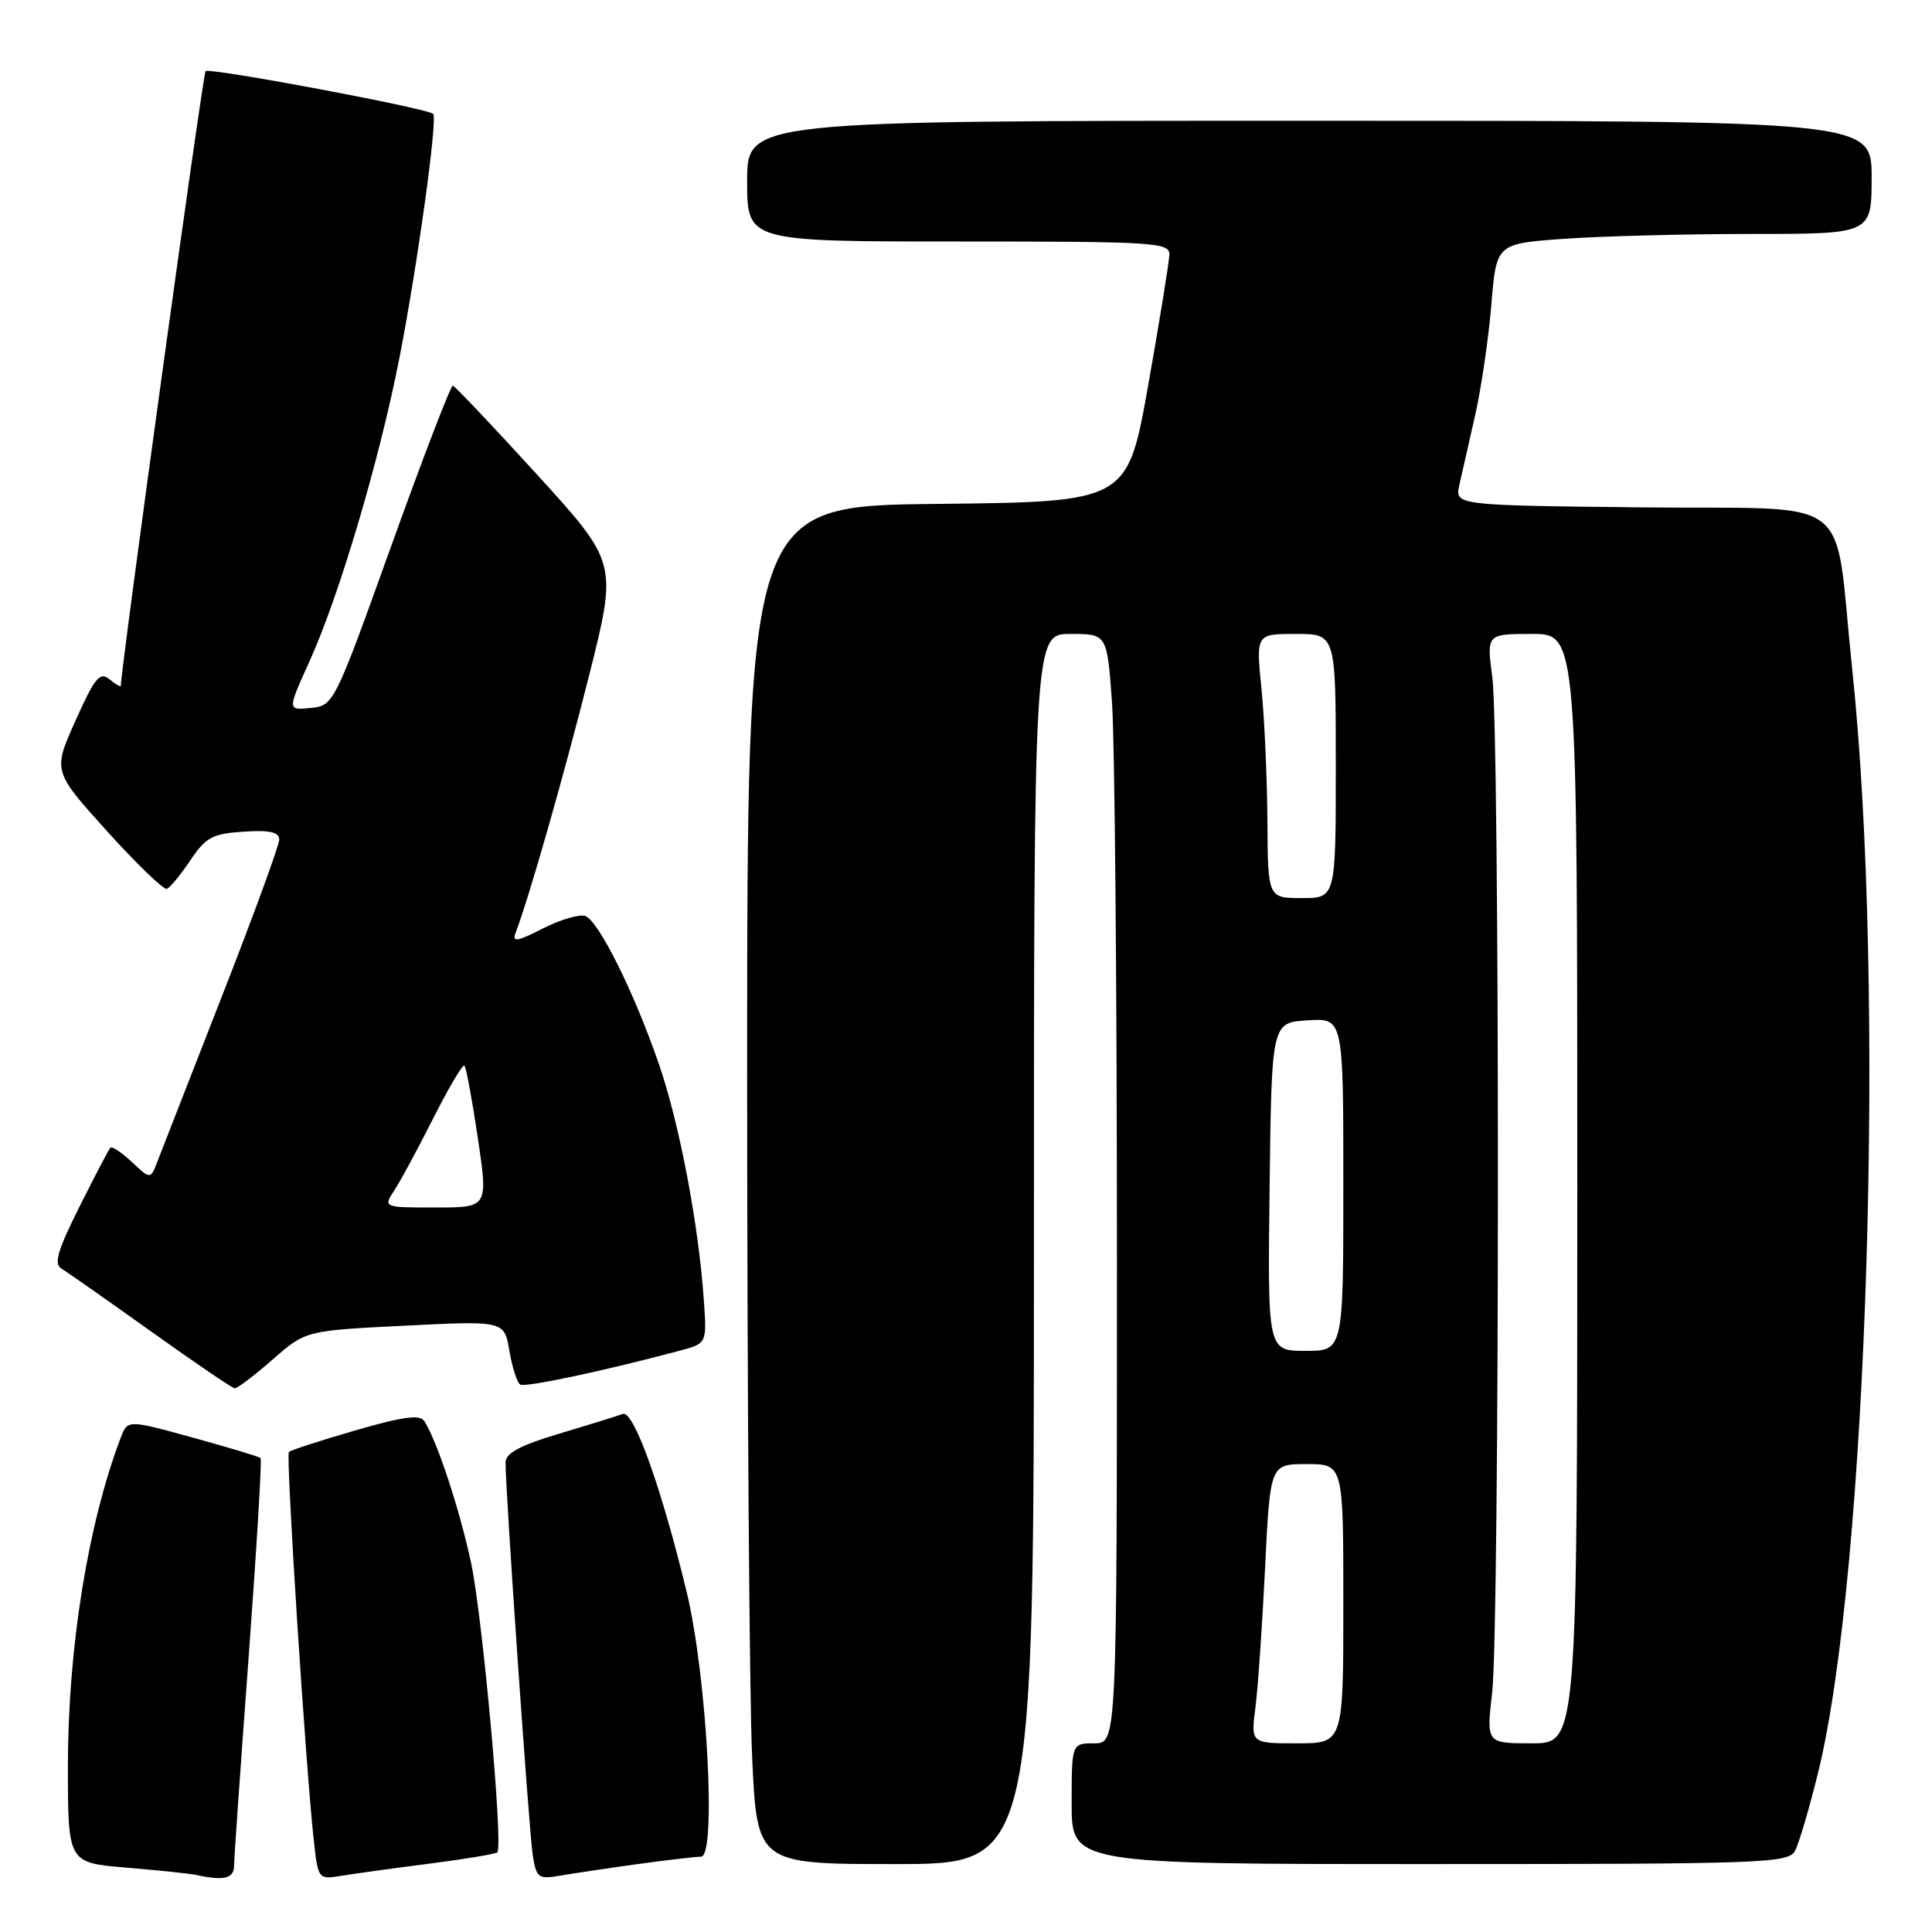 <?xml version="1.0" encoding="UTF-8" standalone="no"?>
<!DOCTYPE svg PUBLIC "-//W3C//DTD SVG 1.1//EN" "http://www.w3.org/Graphics/SVG/1.1/DTD/svg11.dtd" >
<svg xmlns="http://www.w3.org/2000/svg" xmlns:xlink="http://www.w3.org/1999/xlink" version="1.1" viewBox="0 0 256 256">
 <g >
 <path fill="currentColor"
d=" M 31.01 247.25 C 31.02 246.29 31.89 233.81 32.95 219.52 C 34.00 205.23 34.72 193.38 34.53 193.20 C 34.35 193.02 30.31 191.80 25.55 190.49 C 16.91 188.11 16.91 188.11 15.99 190.52 C 11.64 201.98 9.00 218.38 9.00 234.05 C 9.00 246.83 9.00 246.83 16.75 247.47 C 21.01 247.83 25.18 248.26 26.00 248.44 C 29.66 249.24 31.00 248.92 31.01 247.25 Z  M 57.00 246.93 C 61.67 246.33 65.68 245.66 65.90 245.44 C 66.70 244.63 63.95 214.31 62.42 207.09 C 60.93 200.08 57.92 190.94 56.22 188.30 C 55.64 187.40 53.37 187.71 47.07 189.54 C 42.46 190.88 38.51 192.16 38.28 192.39 C 37.85 192.81 40.50 234.07 41.57 243.78 C 42.15 249.06 42.15 249.06 45.33 248.54 C 47.07 248.25 52.32 247.53 57.00 246.93 Z  M 84.50 247.00 C 88.35 246.47 92.13 246.03 92.90 246.02 C 94.97 245.99 93.67 222.11 91.00 211.00 C 87.67 197.18 83.95 186.80 82.52 187.35 C 81.83 187.62 78.05 188.79 74.13 189.96 C 68.92 191.51 67.00 192.54 66.99 193.79 C 66.96 197.37 70.10 242.65 70.59 245.79 C 71.07 248.86 71.31 249.04 74.30 248.52 C 76.06 248.22 80.65 247.53 84.50 247.00 Z  M 137.00 165.50 C 137.00 84.00 137.00 84.00 141.85 84.00 C 146.70 84.00 146.70 84.00 147.35 93.15 C 147.71 98.19 148.00 131.26 148.00 166.65 C 148.00 231.00 148.00 231.00 145.00 231.00 C 142.00 231.00 142.00 231.00 142.00 239.00 C 142.00 247.00 142.00 247.00 189.46 247.00 C 233.65 247.00 236.99 246.88 237.85 245.25 C 238.36 244.29 239.72 239.68 240.88 235.00 C 247.49 208.28 249.89 130.81 245.41 88.50 C 242.92 64.92 246.35 67.54 217.59 67.23 C 192.76 66.96 192.76 66.96 193.38 64.23 C 193.72 62.73 194.66 58.58 195.47 55.00 C 196.28 51.42 197.24 44.85 197.61 40.39 C 198.27 32.28 198.27 32.28 207.29 31.64 C 212.25 31.29 223.44 31.00 232.15 31.00 C 248.00 31.00 248.00 31.00 248.00 23.50 C 248.00 16.00 248.00 16.00 173.50 16.00 C 99.00 16.00 99.00 16.00 99.00 24.00 C 99.00 32.00 99.00 32.00 127.00 32.00 C 153.02 32.00 155.00 32.12 154.95 33.75 C 154.92 34.71 153.66 42.47 152.15 51.00 C 149.40 66.50 149.40 66.50 124.20 66.77 C 99.00 67.03 99.00 67.03 99.00 142.77 C 99.01 184.42 99.30 224.91 99.66 232.75 C 100.31 247.00 100.31 247.00 118.66 247.00 C 137.00 247.00 137.00 247.00 137.00 165.50 Z  M 36.11 180.16 C 40.50 176.31 40.50 176.31 53.66 175.66 C 66.82 175.00 66.82 175.00 67.50 179.00 C 67.87 181.19 68.51 183.20 68.93 183.46 C 69.60 183.87 79.93 181.68 90.08 178.97 C 93.67 178.01 93.67 178.01 93.26 172.26 C 92.57 162.27 90.04 148.95 87.34 141.09 C 84.09 131.61 79.36 122.07 77.56 121.38 C 76.81 121.10 74.29 121.83 71.95 123.02 C 68.51 124.78 67.83 124.89 68.32 123.60 C 70.07 119.04 74.72 102.76 78.05 89.54 C 81.81 74.58 81.81 74.58 71.16 62.88 C 65.29 56.45 60.27 51.15 60.00 51.10 C 59.73 51.06 56.07 60.58 51.87 72.26 C 44.30 93.35 44.22 93.50 41.16 93.81 C 38.07 94.12 38.07 94.12 41.00 87.65 C 44.94 78.98 50.27 60.98 52.91 47.50 C 55.29 35.35 58.01 15.73 57.40 15.09 C 56.71 14.36 27.74 8.92 27.24 9.43 C 26.88 9.78 16.11 87.96 16.01 90.87 C 16.01 91.08 15.33 90.69 14.51 90.01 C 13.24 88.96 12.56 89.78 10.01 95.48 C 7.00 102.18 7.00 102.18 14.17 110.12 C 18.11 114.48 21.68 117.93 22.11 117.78 C 22.53 117.62 23.93 115.92 25.22 114.00 C 27.27 110.94 28.16 110.46 32.28 110.20 C 35.74 109.97 37.00 110.25 37.00 111.25 C 37.00 111.99 33.58 121.35 29.39 132.05 C 25.21 142.75 21.37 152.58 20.86 153.90 C 19.94 156.29 19.94 156.29 17.47 153.97 C 16.12 152.70 14.83 151.85 14.62 152.08 C 14.41 152.31 12.57 155.83 10.52 159.91 C 7.61 165.74 7.10 167.49 8.16 168.11 C 8.90 168.55 14.22 172.29 20.00 176.41 C 25.78 180.54 30.77 183.94 31.11 183.96 C 31.44 183.98 33.69 182.27 36.11 180.16 Z  M 166.35 226.25 C 166.69 223.64 167.26 215.31 167.63 207.75 C 168.30 194.00 168.30 194.00 173.15 194.00 C 178.00 194.00 178.00 194.00 178.00 212.50 C 178.00 231.00 178.00 231.00 171.87 231.00 C 165.74 231.00 165.74 231.00 166.35 226.25 Z  M 197.72 224.25 C 198.72 215.55 198.74 97.33 197.74 89.75 C 196.98 84.00 196.98 84.00 202.99 84.00 C 209.00 84.00 209.00 84.00 209.00 157.50 C 209.00 231.00 209.00 231.00 202.97 231.00 C 196.94 231.00 196.94 231.00 197.72 224.25 Z  M 168.23 157.25 C 168.50 135.50 168.50 135.50 173.25 135.20 C 178.00 134.89 178.00 134.89 178.00 156.95 C 178.00 179.00 178.00 179.00 172.98 179.00 C 167.96 179.00 167.96 179.00 168.23 157.25 Z  M 167.94 108.75 C 167.90 103.11 167.55 95.24 167.15 91.25 C 166.42 84.00 166.42 84.00 171.71 84.00 C 177.00 84.00 177.00 84.00 177.00 101.50 C 177.00 119.00 177.00 119.00 172.50 119.00 C 168.00 119.00 168.00 119.00 167.94 108.75 Z  M 52.25 157.73 C 53.07 156.49 55.40 152.17 57.43 148.13 C 59.47 144.10 61.31 140.98 61.54 141.21 C 61.77 141.44 62.57 145.76 63.32 150.81 C 64.68 160.00 64.68 160.00 57.72 160.00 C 50.77 160.00 50.77 160.00 52.25 157.73 Z "/>
</g>
</svg>